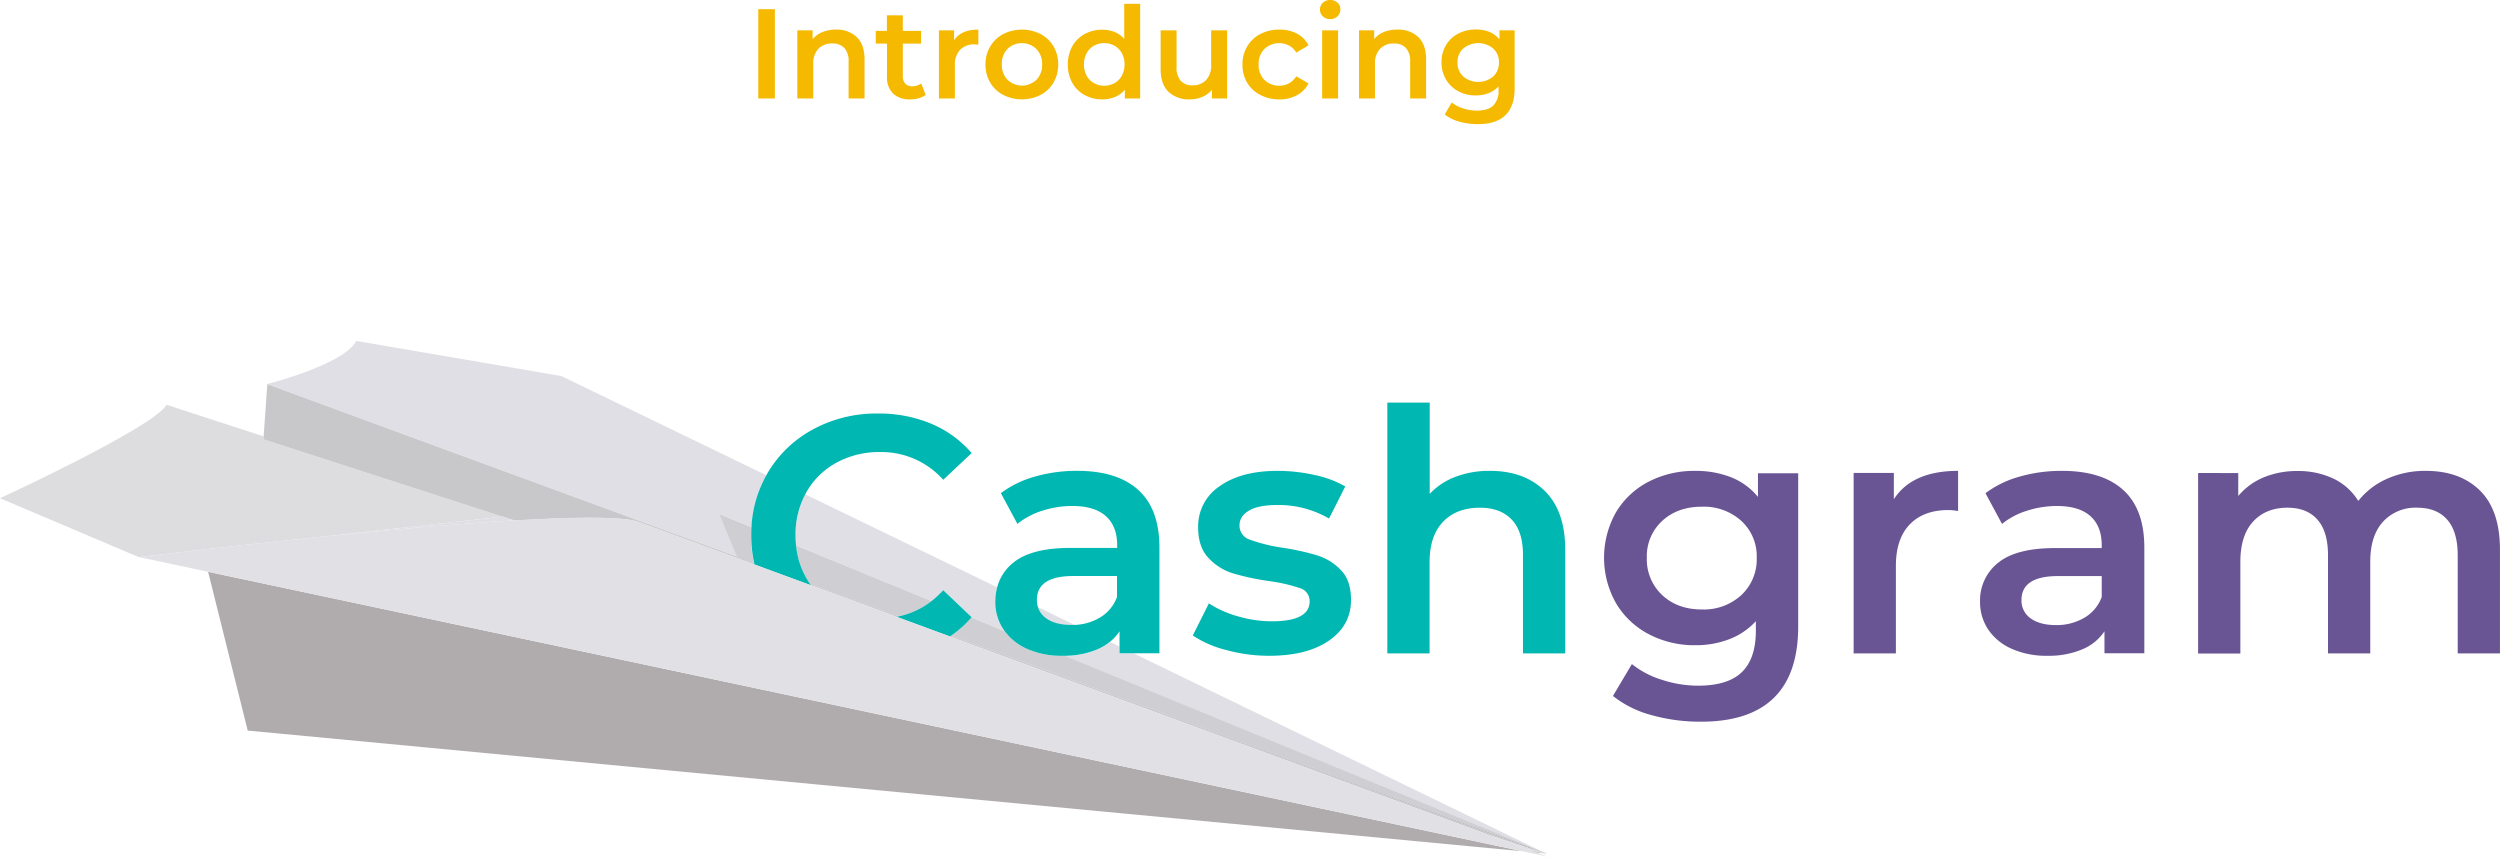<svg xmlns="http://www.w3.org/2000/svg" viewBox="0 0 783.88 268.6"><defs><style>.cls-1{fill:none;}.cls-2{fill:#f5b900;}.cls-3{fill:#b0abad;}.cls-4{fill:#e0dfe5;}.cls-5{fill:#dddcdf;}.cls-6{fill:#ceced3;}.cls-7{fill:#c8c7ca;}.cls-8{fill:#00b7b1;}.cls-9{fill:#6a5594;}.cls-10{fill:#e1e0e5;}</style></defs><title>Asset 3@3x</title><g id="Layer_2" data-name="Layer 2"><g id="Layer_1-2" data-name="Layer 1"><path class="cls-1" d="M337,195.94a16.71,16.71,0,0,0,7.74-2.24,12.43,12.43,0,0,0,5.46-6.52v-6.57H336.56q-11.44,0-11.44,7.52a7.73,7.73,0,0,0,.31,2.19Z"/><path class="cls-1" d="M463.52,25.68a6.59,6.59,0,0,0,4.66-1.7A5.78,5.78,0,0,0,470,19.56a5.67,5.67,0,0,0-1.82-4.36,7.36,7.36,0,0,0-9.36,0A5.63,5.63,0,0,0,457,19.56,5.75,5.75,0,0,0,458.82,24,6.62,6.62,0,0,0,463.52,25.68Z"/><path class="cls-1" d="M320.4,26.88A6.1,6.1,0,0,0,325,25a6.63,6.63,0,0,0,1.8-4.84,6.63,6.63,0,0,0-1.8-4.84,6.55,6.55,0,0,0-9.1,0,6.66,6.66,0,0,0-1.78,4.84A6.66,6.66,0,0,0,315.86,25,6,6,0,0,0,320.4,26.88Z"/><path class="cls-1" d="M343,26.06a6.81,6.81,0,0,0,6.48,0,6,6,0,0,0,2.28-2.34,7.16,7.16,0,0,0,.84-3.52,7.16,7.16,0,0,0-.84-3.52,6,6,0,0,0-2.28-2.34,6.81,6.81,0,0,0-6.48,0,6,6,0,0,0-2.28,2.34,7.16,7.16,0,0,0-.84,3.52,7.16,7.16,0,0,0,.84,3.52A6,6,0,0,0,343,26.06Z"/><path class="cls-1" d="M351,198a14.41,14.41,0,0,1-3,3.28l3,1.43Z"/><path class="cls-1" d="M533.62,158.88q-7.64,0-12.46,4.45a15,15,0,0,0-4.82,11.55,15.29,15.29,0,0,0,4.82,11.71q4.83,4.51,12.46,4.51A17.37,17.37,0,0,0,546,186.59a15.29,15.29,0,0,0,4.82-11.71A15,15,0,0,0,546,163.33,17.5,17.5,0,0,0,533.62,158.88Z"/><path class="cls-1" d="M633.89,188.13a6.78,6.78,0,0,0,2.86,5.73q2.87,2.12,8,2.12a17.17,17.17,0,0,0,8.86-2.28,12.46,12.46,0,0,0,5.45-6.52v-6.57H645.34Q633.9,180.61,633.89,188.13Z"/><rect class="cls-2" x="237.76" y="2.88" width="5.2" height="28"/><path class="cls-2" d="M255,20.08a6.61,6.61,0,0,1,1.6-4.78A5.76,5.76,0,0,1,261,13.64a4.86,4.86,0,0,1,3.76,1.42,6,6,0,0,1,1.32,4.22v11.6h5V18.64c0-3.09-.81-5.43-2.44-7a9,9,0,0,0-6.48-2.36,11.16,11.16,0,0,0-4.24.76,7.86,7.86,0,0,0-3.12,2.24V9.52H250V30.88h5Z"/><path class="cls-2" d="M278.12,24A7.08,7.08,0,0,0,280,29.32a7.53,7.53,0,0,0,5.44,1.84,9.66,9.66,0,0,0,2.66-.36,5.91,5.91,0,0,0,2.14-1.08l-1.4-3.56a4.38,4.38,0,0,1-2.8.88,2.84,2.84,0,0,1-2.2-.82,3.37,3.37,0,0,1-.76-2.38V13.68h5.72v-4h-5.72V4.8h-5V9.68H274.6v4h3.52Z"/><path class="cls-2" d="M299.4,20.52a6.79,6.79,0,0,1,1.64-4.9,6,6,0,0,1,4.56-1.7,6.35,6.35,0,0,1,1.16.12V9.28q-5.44,0-7.6,3.36V9.52H294.4V30.88h5Z"/><path class="cls-2" d="M314.56,29.76a13,13,0,0,0,11.72,0,10.16,10.16,0,0,0,4.06-3.9,11,11,0,0,0,1.46-5.66,10.92,10.92,0,0,0-1.46-5.64,10.25,10.25,0,0,0-4.06-3.88,13,13,0,0,0-11.72,0,10.25,10.25,0,0,0-4.06,3.88A10.92,10.92,0,0,0,309,20.2a11,11,0,0,0,1.46,5.66A10.16,10.16,0,0,0,314.56,29.76Zm1.3-14.4a6.55,6.55,0,0,1,9.1,0,6.63,6.63,0,0,1,1.8,4.84A6.63,6.63,0,0,1,325,25a6.55,6.55,0,0,1-9.1,0,6.66,6.66,0,0,1-1.78-4.84A6.66,6.66,0,0,1,315.86,15.36Z"/><path class="cls-2" d="M340.1,29.8a11.2,11.2,0,0,0,5.54,1.36,10.28,10.28,0,0,0,4-.76,7.85,7.85,0,0,0,3.06-2.28v2.76h4.8V1.2h-5v11a7.85,7.85,0,0,0-3-2.16,10.15,10.15,0,0,0-3.88-.72,11.2,11.2,0,0,0-5.54,1.36,9.83,9.83,0,0,0-3.86,3.84,11.46,11.46,0,0,0-1.4,5.72,11.59,11.59,0,0,0,1.4,5.74A9.75,9.75,0,0,0,340.1,29.8Zm.62-13.12A6,6,0,0,1,343,14.34a6.81,6.81,0,0,1,6.48,0,6,6,0,0,1,2.28,2.34,7.16,7.16,0,0,1,.84,3.52,7.16,7.16,0,0,1-.84,3.52,6,6,0,0,1-2.28,2.34,6.81,6.81,0,0,1-6.48,0,6,6,0,0,1-2.28-2.34,7.16,7.16,0,0,1-.84-3.52A7.16,7.16,0,0,1,340.72,16.68Z"/><path class="cls-2" d="M373.12,31.16a9.68,9.68,0,0,0,3.88-.78,8,8,0,0,0,3-2.22v2.72h4.76V9.52h-5v10.8a6.69,6.69,0,0,1-1.58,4.78,5.6,5.6,0,0,1-4.26,1.66,4.74,4.74,0,0,1-3.7-1.42,6.18,6.18,0,0,1-1.3-4.3V9.52h-5v12.2q0,4.68,2.46,7.06A9.28,9.28,0,0,0,373.12,31.16Z"/><path class="cls-2" d="M395.16,29.76a12.54,12.54,0,0,0,6,1.4,11.26,11.26,0,0,0,5.5-1.3,8.73,8.73,0,0,0,3.62-3.7l-3.84-2.24a6.1,6.1,0,0,1-2.3,2.22,6.74,6.74,0,0,1-7.68-1.08,6.53,6.53,0,0,1-1.82-4.86,6.51,6.51,0,0,1,1.84-4.86,6.71,6.71,0,0,1,7.66-1.08,6.1,6.1,0,0,1,2.3,2.22l3.84-2.24a8.32,8.32,0,0,0-3.58-3.68,11.59,11.59,0,0,0-5.54-1.28,12.51,12.51,0,0,0-6,1.4,10.29,10.29,0,0,0-4.1,3.88,10.74,10.74,0,0,0-1.48,5.64A10.87,10.87,0,0,0,391,25.86,10.19,10.19,0,0,0,395.16,29.76Z"/><path class="cls-2" d="M417.08,6a3.12,3.12,0,0,0,2.3-.9,3,3,0,0,0,.9-2.22,2.65,2.65,0,0,0-.92-2.06A3.31,3.31,0,0,0,417.08,0a3.21,3.21,0,0,0-2.28.86A2.79,2.79,0,0,0,413.88,3a2.79,2.79,0,0,0,.92,2.14A3.21,3.21,0,0,0,417.08,6Z"/><rect class="cls-2" x="414.56" y="9.52" width="5" height="21.36"/><path class="cls-2" d="M431.12,20.08a6.61,6.61,0,0,1,1.6-4.78,5.75,5.75,0,0,1,4.36-1.66,4.88,4.88,0,0,1,3.76,1.42,6,6,0,0,1,1.32,4.22v11.6h5V18.64c0-3.09-.82-5.43-2.44-7a9,9,0,0,0-6.48-2.36A11.13,11.13,0,0,0,434,10a7.73,7.73,0,0,0-3.12,2.24V9.52h-4.76V30.88h5Z"/><path class="cls-2" d="M457.26,28.62a11.54,11.54,0,0,0,5.5,1.3,11,11,0,0,0,4-.72,8.36,8.36,0,0,0,3.12-2.12V28.2a6.55,6.55,0,0,1-1.64,4.88q-1.65,1.61-5.16,1.6a13.74,13.74,0,0,1-4.34-.7,10.76,10.76,0,0,1-3.54-1.86L453,35.88a12.34,12.34,0,0,0,4.56,2.26,21.34,21.34,0,0,0,5.84.78q11.52,0,11.52-11.28V9.52h-4.76v2.84A7.9,7.9,0,0,0,467,10a11.24,11.24,0,0,0-4.22-.76,11.77,11.77,0,0,0-5.5,1.28,9.6,9.6,0,0,0-3.88,3.62A10.12,10.12,0,0,0,452,19.56a10.22,10.22,0,0,0,1.42,5.4A9.77,9.77,0,0,0,457.26,28.62Zm1.56-13.42a7.36,7.36,0,0,1,9.36,0A5.67,5.67,0,0,1,470,19.56,5.78,5.78,0,0,1,468.18,24a7.29,7.29,0,0,1-9.36,0A5.75,5.75,0,0,1,457,19.56,5.63,5.63,0,0,1,458.82,15.2Z"/><path class="cls-3" d="M281.8,193.26h0l-8.67-3.18Z"/><path class="cls-3" d="M298.23,199.3l181.22,66.62-1.36-.44,6.49,2.12.35,0L298.27,199.27Z"/><polygon class="cls-3" points="77.67 229.07 477.21 266.9 65.26 179.3 77.67 229.07"/><polygon class="cls-3" points="52.2 126.92 52.2 126.92 52.23 126.93 52.2 126.92"/><polygon class="cls-3" points="231.02 174.47 231.07 174.6 231.07 174.6 231.02 174.47 231.02 174.47"/><polygon class="cls-3" points="484.93 267.63 484.93 267.63 484.9 267.62 484.93 267.63"/><polygon class="cls-3" points="484.93 267.63 484.93 267.63 484.93 267.63 484.93 267.63 484.93 267.63"/><polygon class="cls-3" points="481.78 267.33 484.3 267.57 479.93 266.65 481.78 267.33"/><path class="cls-3" d="M230.81,174.39l-147-53.93L231,174.58Z"/><path class="cls-4" d="M249.61,171.05l42.45,17.42a29.36,29.36,0,0,0,3.69-3.41l8.91,8.48-.07.07L315,197.9c-.12-.17-.24-.32-.35-.49a15.29,15.29,0,0,1-2.6-8.75,17.34,17.34,0,0,1,.59-4.53L252.49,155a26.77,26.77,0,0,0-3.06,12.82A31.77,31.77,0,0,0,249.61,171.05Z"/><path class="cls-4" d="M328,193.86q2.86,2.12,7.95,2.12c.37,0,.74,0,1.11,0l-11.61-5.62A6.76,6.76,0,0,0,328,193.86Z"/><path class="cls-4" d="M351,202.7l-3-1.43a17,17,0,0,1-4,2.39,26.74,26.74,0,0,1-10.22,2l151.08,62h0L355.48,204.88H351Z"/><polygon class="cls-5" points="467.36 262.02 479.93 266.65 484.3 267.57 484.87 267.69 484.58 267.6 478.09 265.48 467.36 262.02"/><path class="cls-5" d="M157.52,162,82.6,137.76l.06-.93-30.43-9.9h0C48.24,134,0,156.22,0,156.22l43.49,18.46s25.63-3.16,56.28-6.28Z"/><path class="cls-4" d="M231,174.58l.07,0,0-.13h0l-5.52-13.32,10.12,4.16A37,37,0,0,1,240.26,149L176,117.9l-64.26-11c-4,7.49-28,13.52-28,13.52l147,53.93Z"/><path class="cls-6" d="M281.82,193.25a25,25,0,0,0,10.24-4.78l-42.45-17.42a25.66,25.66,0,0,0,3.21,10.19c.35.62.73,1.2,1.13,1.77l19.2,7.06Z"/><path class="cls-6" d="M333.82,205.61h-.65A26.6,26.6,0,0,1,322,203.45a17.38,17.38,0,0,1-7-5.55l-10.44-4.29a33.27,33.27,0,0,1-6.32,5.66l186.66,68.36h0Z"/><path class="cls-6" d="M235.62,165.31l-10.12-4.16L231,174.47l0,.13,5.41,2a41.38,41.38,0,0,1-.93-8.81C235.55,166.94,235.57,166.12,235.62,165.31Z"/><path class="cls-7" d="M479.45,265.92,298.23,199.3l-.4.27L467.36,262l10.73,3.46Z"/><path class="cls-7" d="M273.15,190.07,254,183c.12.18.25.36.38.53l26.74,9.86.73-.14Z"/><path class="cls-7" d="M157.52,162l.12,0,3.71,1.22c17.91-1.07,32.38-1.28,38.14.19L236.57,177l-.09-.42-5.41-2h0l-.07,0L83.82,120.46l-1.16,16.37-.06.93Z"/><path class="cls-4" d="M157.52,162,99.77,168.4c20.32-2.07,42.83-4.13,61.58-5.24l-3.71-1.22Z"/><path class="cls-8" d="M298.27,199.27a33.27,33.27,0,0,0,6.32-5.66l.07-.07-8.91-8.48a29.36,29.36,0,0,1-3.69,3.41,25,25,0,0,1-10.24,4.78h0l-.73.14,16.76,6.17.4-.27Z"/><path class="cls-8" d="M235.55,167.78a41.38,41.38,0,0,0,.93,8.81l.09.42,17.76,6.53c-.13-.17-.26-.35-.38-.53-.4-.57-.78-1.15-1.13-1.77a25.66,25.66,0,0,1-3.21-10.19,31.77,31.77,0,0,1-.18-3.27A26.77,26.77,0,0,1,252.49,155c.11-.21.21-.43.33-.64a24.07,24.07,0,0,1,9.44-9.28,27.84,27.84,0,0,1,13.67-3.34,25.94,25.94,0,0,1,19.82,8.7l8.91-8.38a34,34,0,0,0-12.72-9.22,42.37,42.37,0,0,0-16.64-3.18,41.72,41.72,0,0,0-20.3,4.93,36.71,36.71,0,0,0-14.26,13.62c-.17.28-.32.58-.48.86a37,37,0,0,0-4.64,16.28C235.57,166.12,235.55,166.94,235.55,167.78Z"/><path class="cls-8" d="M314.68,197.41c.11.17.23.32.35.49a17.38,17.38,0,0,0,7,5.55,26.6,26.6,0,0,0,11.13,2.17h.65a26.74,26.74,0,0,0,10.22-2,17,17,0,0,0,4-2.39,14.41,14.41,0,0,0,3-3.28v6.89h12.51V171.7q0-12.07-6.63-18.07t-19.13-6a47.71,47.71,0,0,0-13.25,1.8,32.2,32.2,0,0,0-10.71,5.2l5.2,9.64a23.2,23.2,0,0,1,7.79-4.13,30.41,30.41,0,0,1,9.38-1.49q7,0,10.55,3.18t3.55,9.12v.85H335.61q-12.19,0-17.86,4.61a14.71,14.71,0,0,0-5.08,7.71,17.34,17.34,0,0,0-.59,4.53A15.29,15.29,0,0,0,314.68,197.41Zm21.88-16.8h13.68v6.57a12.43,12.43,0,0,1-5.46,6.52,16.71,16.71,0,0,1-7.74,2.24c-.37,0-.74,0-1.11,0q-5.08,0-7.95-2.12a6.76,6.76,0,0,1-2.55-3.54,7.73,7.73,0,0,1-.31-2.19Q325.12,180.62,336.56,180.61Z"/><path class="cls-8" d="M382.41,152.46a15.08,15.08,0,0,0-6.73,12.88q0,6.15,3.23,9.59a17.47,17.47,0,0,0,7.63,4.83,78.75,78.75,0,0,0,11.4,2.44,52.5,52.5,0,0,1,9.7,2.22,4.19,4.19,0,0,1,3,4.14q0,6.25-11.87,6.25a37.89,37.89,0,0,1-10.55-1.54,32.4,32.4,0,0,1-9.17-4.08L374,199.26a33.67,33.67,0,0,0,10.5,4.56,50.67,50.67,0,0,0,13.46,1.8q11.87,0,18.76-4.77t6.89-12.72c0-4-1-7.13-3.13-9.33a17.38,17.38,0,0,0-7.47-4.66,77.7,77.7,0,0,0-11.13-2.44,51.28,51.28,0,0,1-10-2.49,4.6,4.6,0,0,1-3.23-4.5q0-2.86,3-4.62t8.85-1.74a31.36,31.36,0,0,1,16.22,4.24l5.09-10.07a32.85,32.85,0,0,0-9.54-3.56,52.72,52.72,0,0,0-11.66-1.32Q389.15,147.64,382.41,152.46Z"/><path class="cls-8" d="M467.16,147.64a29.66,29.66,0,0,0-10.76,1.86,21.45,21.45,0,0,0-8.11,5.35V126.23H435v78.65h13.25V176.26q0-8.26,4.24-12.67c2.82-2.93,6.68-4.4,11.55-4.4q6.46,0,10,3.77t3.49,11.18v30.74h13.25V172.44q0-12.28-6.46-18.55T467.16,147.64Z"/><path class="cls-9" d="M551.21,155.8a20.77,20.77,0,0,0-8.42-6.15,30,30,0,0,0-11.19-2A31.08,31.08,0,0,0,517,151a25.55,25.55,0,0,0-10.28,9.59,28.95,28.95,0,0,0,0,28.57,25.75,25.75,0,0,0,10.28,9.7,30.64,30.64,0,0,0,14.57,3.45,29.18,29.18,0,0,0,10.71-1.91,21.88,21.88,0,0,0,8.27-5.62v3q0,8.68-4.35,12.93T532.56,215a36.66,36.66,0,0,1-11.5-1.86,28.27,28.27,0,0,1-9.38-4.92l-5.94,10a33,33,0,0,0,12.08,6,56.63,56.63,0,0,0,15.48,2.07q30.53,0,30.53-29.9v-48H551.21ZM546,186.59a17.37,17.37,0,0,1-12.35,4.51q-7.64,0-12.46-4.51a15.29,15.29,0,0,1-4.82-11.71,15,15,0,0,1,4.82-11.55q4.83-4.46,12.46-4.45A17.5,17.5,0,0,1,546,163.33a15,15,0,0,1,4.82,11.55A15.29,15.29,0,0,1,546,186.59Z"/><path class="cls-9" d="M593.82,156.54v-8.26H581.21v56.6h13.25V177.43c0-5.66,1.45-10,4.35-13s6.92-4.5,12.08-4.5a16.88,16.88,0,0,1,3.07.31V147.64Q599.55,147.64,593.82,156.54Z"/><path class="cls-9" d="M646.51,147.64a47.61,47.61,0,0,0-13.25,1.8,32.2,32.2,0,0,0-10.71,5.2l5.19,9.64a23.16,23.16,0,0,1,7.8-4.13,30.41,30.41,0,0,1,9.38-1.49q7,0,10.54,3.18T659,171v.85H644.39q-12.2,0-17.87,4.61a15,15,0,0,0-5.67,12.24,15.36,15.36,0,0,0,2.6,8.75,17.2,17.2,0,0,0,7.37,6A26.6,26.6,0,0,0,642,205.62a27.06,27.06,0,0,0,10.86-2,15.46,15.46,0,0,0,7-5.67v6.89h12.5V171.7q0-12.07-6.62-18.07T646.51,147.64ZM659,187.18a12.46,12.46,0,0,1-5.45,6.52A17.17,17.17,0,0,1,644.7,196q-5.09,0-8-2.12a6.78,6.78,0,0,1-2.86-5.73q0-7.51,11.45-7.52H659Z"/><path class="cls-9" d="M777.63,153.84q-6.25-6.19-17-6.2a29.26,29.26,0,0,0-12.19,2.49,23.6,23.6,0,0,0-9,6.94,18.43,18.43,0,0,0-7.79-7,25.62,25.62,0,0,0-11.29-2.38,27,27,0,0,0-10.6,2,20.72,20.72,0,0,0-7.95,5.83v-7.2H689.22v56.6h13.25V176.15q0-8.27,4-12.61t10.76-4.35q6.13,0,9.43,3.77t3.29,11.18v30.74h13.25V176.15q0-8.16,4-12.56a13.81,13.81,0,0,1,10.7-4.4q6.15,0,9.44,3.77t3.28,11.18v30.74h13.25V172.44Q783.88,160.05,777.63,153.84Z"/><path class="cls-10" d="M479.93,266.65,467.36,262,297.83,199.57l-16.76-6.17-26.74-9.86L236.57,177l-37.08-13.66c-5.76-1.47-20.23-1.26-38.14-.19-18.75,1.11-41.26,3.17-61.58,5.24-30.65,3.12-56.28,6.28-56.28,6.28l21.77,4.62,412,87.6,8,1.7-3.46-1.27Z"/></g></g></svg>